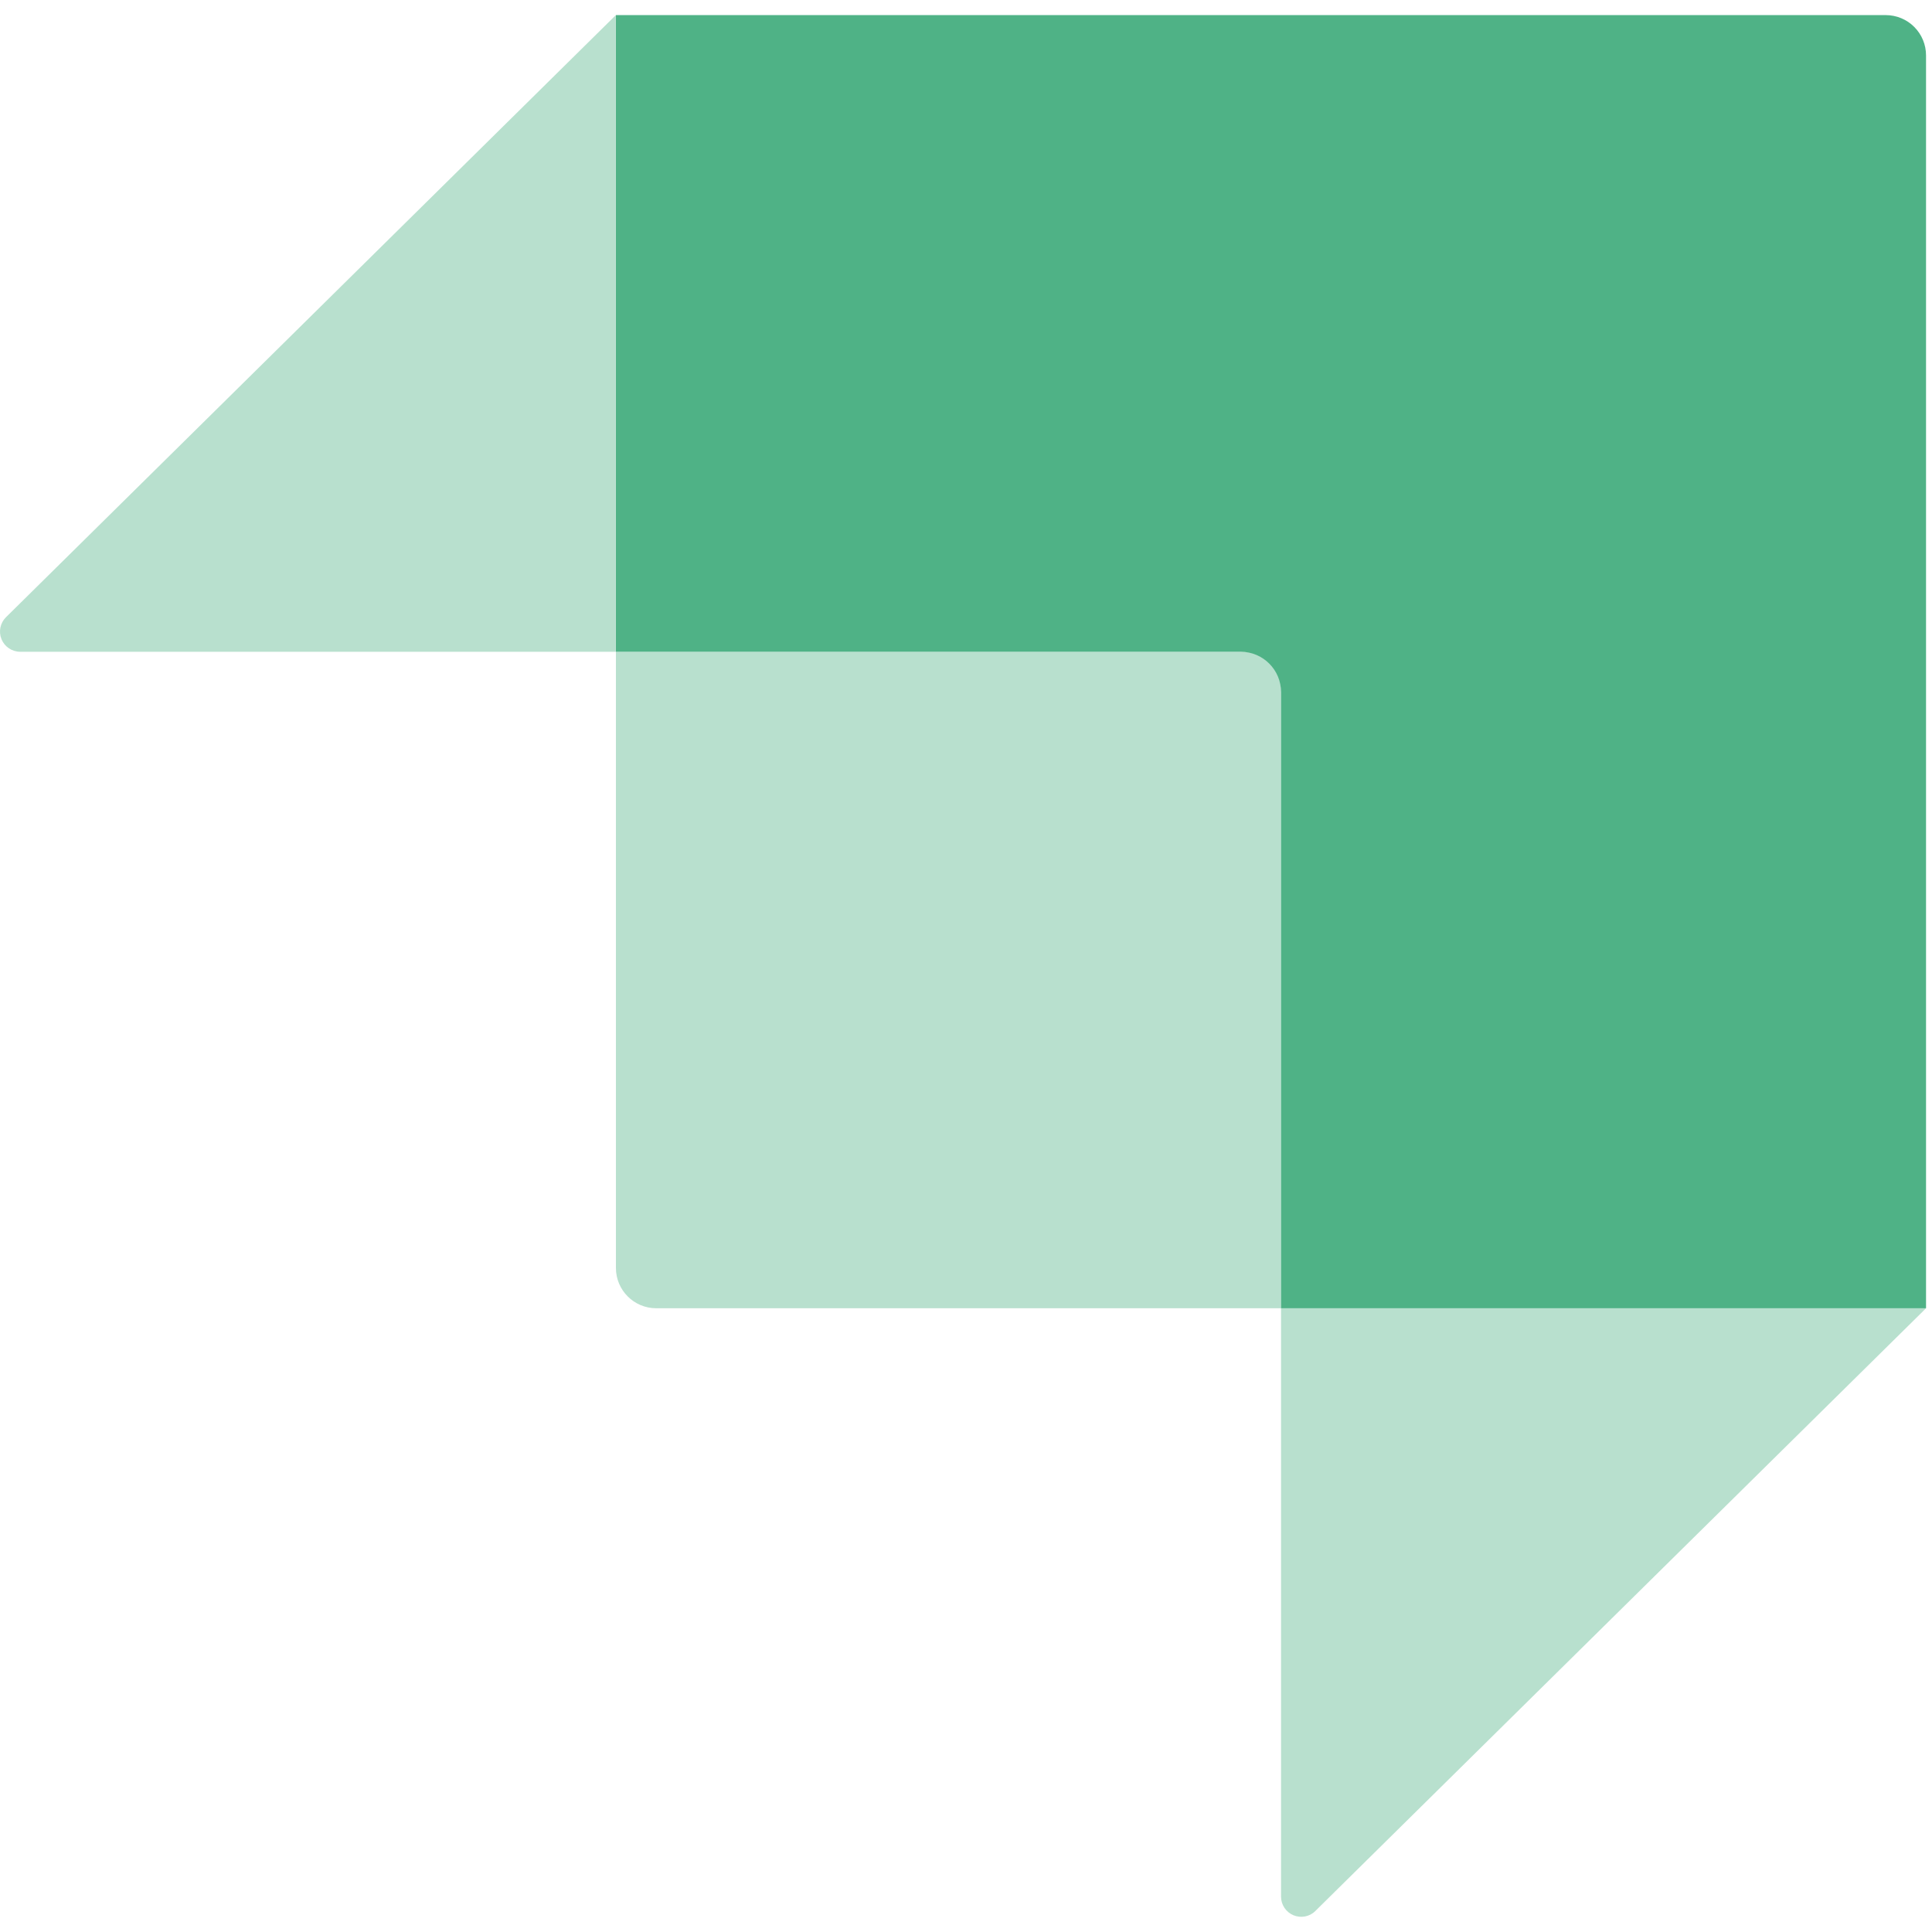 <svg width="125" height="125" viewBox="0 0 125 125" fill="none" xmlns="http://www.w3.org/2000/svg">
<g clip-path="url(#clip0_53_56)">
<path d="M122.006 0.977H39.85V42.169H80.275C81.715 42.169 82.883 43.337 82.883 44.777V84.644H124.614V3.59C124.616 2.897 124.341 2.232 123.852 1.742C123.363 1.252 122.699 0.977 122.006 0.977Z" fill="#4FB286"/>
<path opacity="0.405" d="M39.845 0.977V42.169H1.304C0.775 42.168 0.298 41.847 0.097 41.357C-0.103 40.867 0.012 40.304 0.389 39.932L39.845 0.977ZM85.105 123.643C84.73 124.011 84.171 124.119 83.685 123.916C83.2 123.713 82.884 123.239 82.883 122.713V84.644H124.614L85.105 123.638V123.643Z" fill="#4FB286"/>
<path opacity="0.405" d="M39.845 42.169H81.581C82.297 42.169 82.883 42.751 82.883 43.471V84.644H42.459C41.018 84.644 39.85 83.476 39.85 82.036V42.169H39.845Z" fill="#4FB286"/>
</g>
<defs>
<clipPath id="clip0_53_56">
<rect width="125" height="125" fill="white"/>
</clipPath>
</defs>
</svg>
